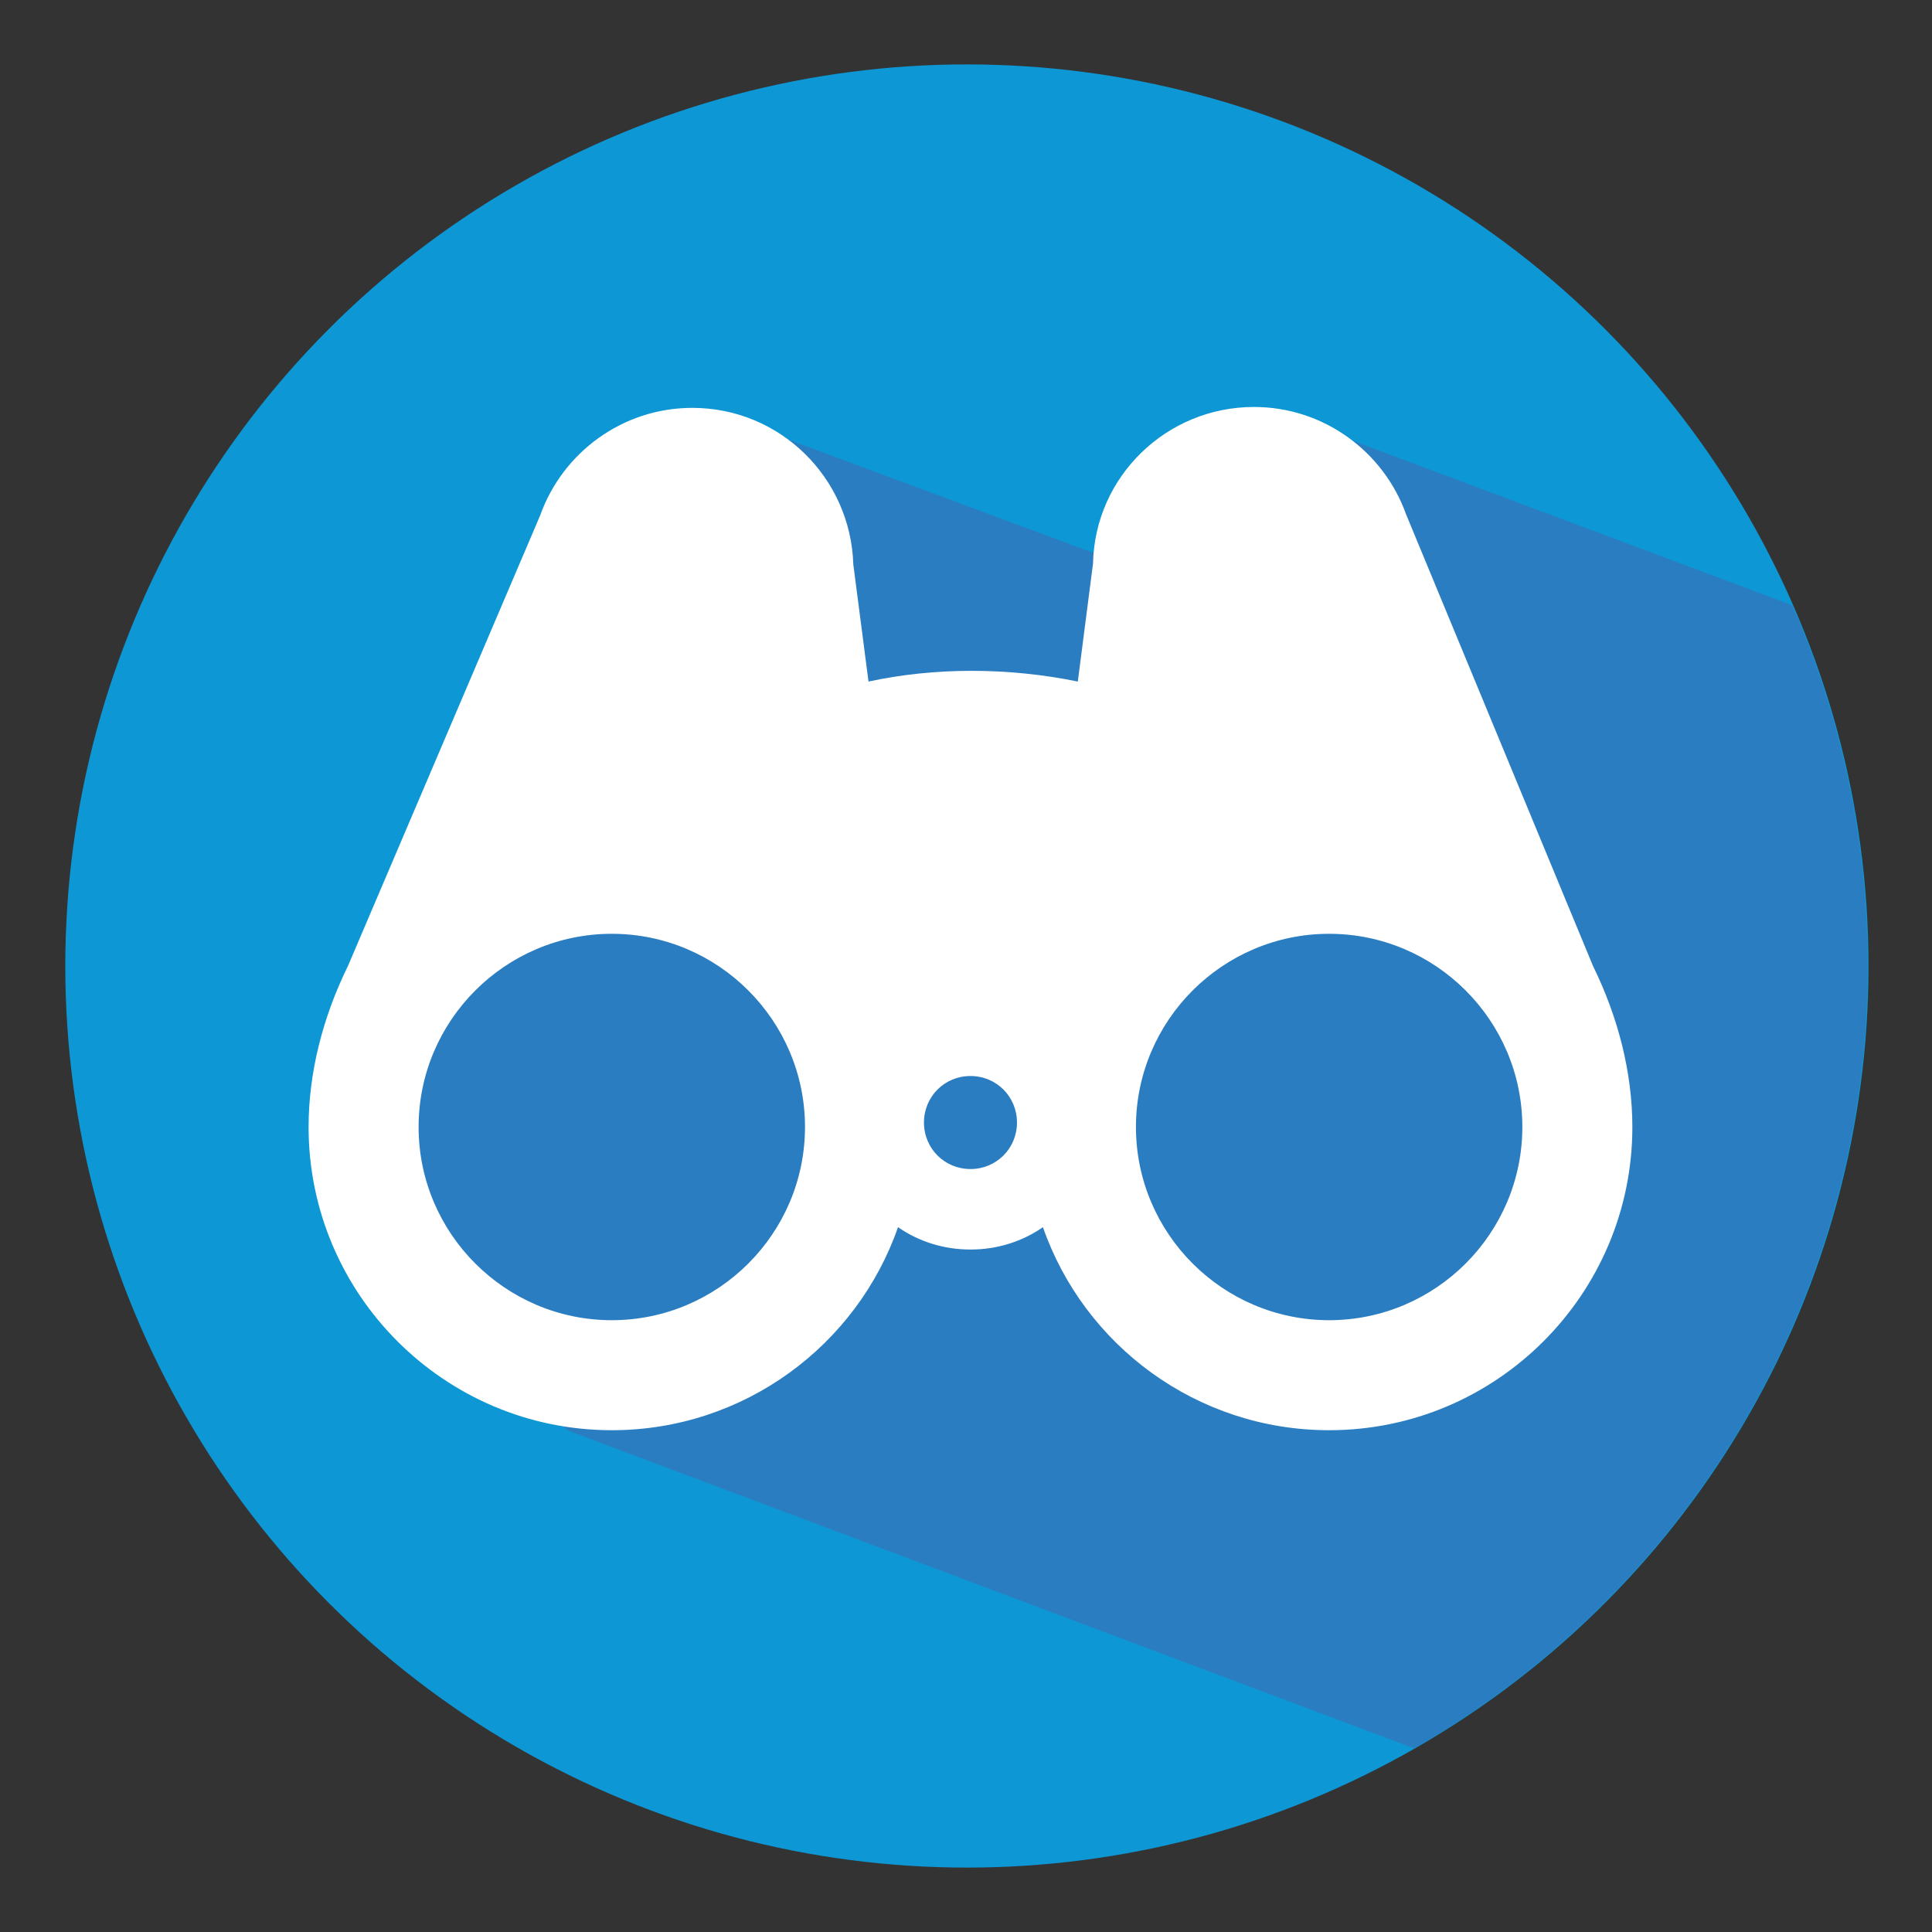 <?xml version="1.0" encoding="utf-8"?>
<!-- Generator: Adobe Illustrator 19.2.1, SVG Export Plug-In . SVG Version: 6.00 Build 0)  -->
<svg version="1.1" id="Layer_1" xmlns="http://www.w3.org/2000/svg" xmlns:xlink="http://www.w3.org/1999/xlink" x="0px" y="0px"
	 viewBox="0 0 216 216" style="enable-background:new 0 0 216 216;" xml:space="preserve">
<rect x="0" y="0" width="216" height="216" fill="#333333" stroke="none"/>
<style type="text/css">
	.st0{fill:#0D97D4;}
	.st1{clip-path:url(#SVGID_2_);fill:#2B7DC1;}
	.st2{fill:#FFFFFF;}
</style>
<circle class="st0" cx="108.1" cy="108" r="100.8"/>
<g>
	<g>
		<g>
			<defs>
				<circle id="SVGID_1_" cx="108" cy="108" r="100.8"/>
			</defs>
			<clipPath id="SVGID_2_">
				<use xlink:href="#SVGID_1_"  style="overflow:visible;"/>
			</clipPath>
			<path class="st1" d="M38.5,128.5l24.9,31.4l141.9,53.3c0,0,20.5-48.7,21.2-50.1c0.7-1.3,2.8-84.6,2.8-84.6l-78-29.2l-24.8,14.1
				L88,49.1L38.5,128.5z"/>
		</g>
	</g>
</g>
<g>
	<path class="st2" d="M178.1,108L178.1,108l-20.9-50.5l0,0c-2.5-7-9.2-12-17-12c-9.8,0-17.8,7.8-18,17.5l0,0l-1.7,13.2
		c-3.9-0.8-7.9-1.2-11.9-1.2c-3.9,0-7.8,0.4-11.5,1.2l-1.7-13.1l0,0c-0.3-9.7-8.2-17.5-18-17.5c-7.8,0-14.5,5-17,12l0,0L38.9,108
		l0,0c-2.8,5.7-4.4,11.9-4.4,18c0,18.7,15.2,33.9,33.9,33.9c14.8,0,27.4-9.5,32-22.7c2.3,1.6,5.1,2.5,8.1,2.5s5.8-0.9,8.1-2.5
		c4.6,13.2,17.2,22.7,32,22.7c18.7,0,33.9-15.2,33.9-33.9C182.5,119.9,180.9,113.7,178.1,108z M68.4,147.6
		c-11.9,0-21.6-9.7-21.6-21.6s9.7-21.6,21.6-21.6S90,114.1,90,126S80.3,147.6,68.4,147.6z M108.5,130.7c-2.9,0-5.2-2.3-5.2-5.2
		s2.3-5.2,5.2-5.2s5.2,2.3,5.2,5.2S111.4,130.7,108.5,130.7z M148.6,147.6c-11.9,0-21.6-9.7-21.6-21.6s9.7-21.6,21.6-21.6
		s21.6,9.7,21.6,21.6S160.5,147.6,148.6,147.6z"/>
</g>
</svg>
